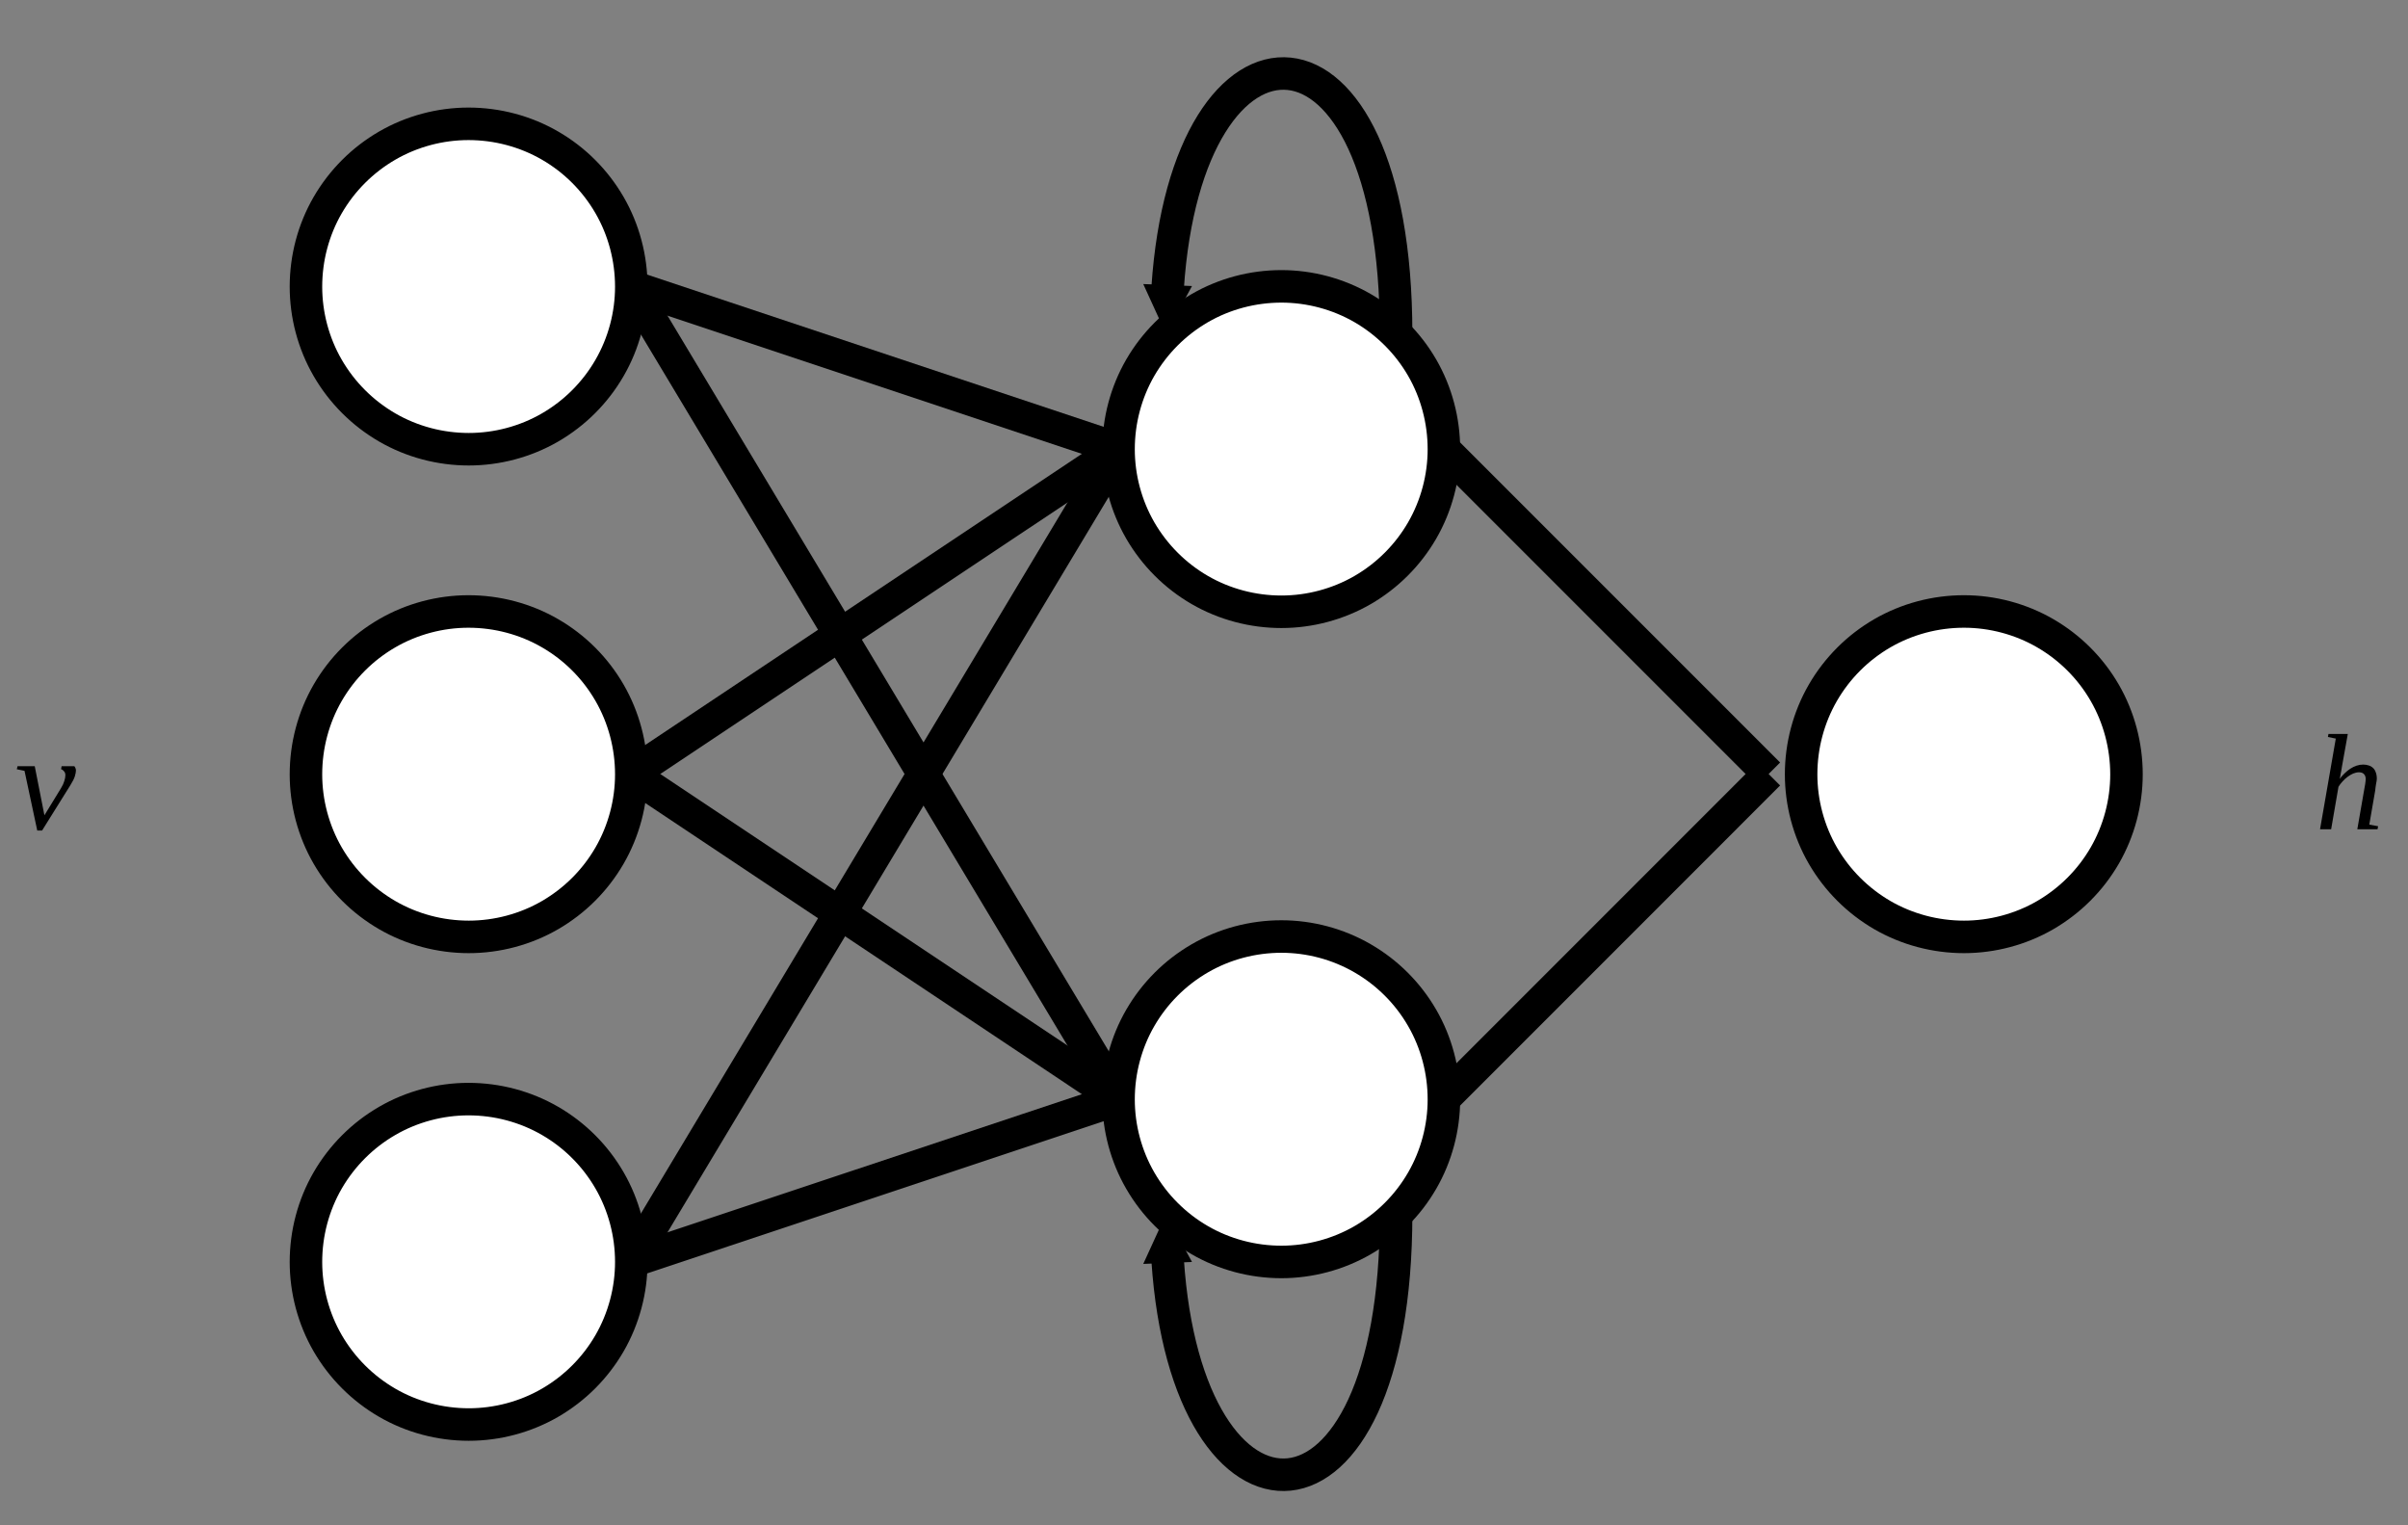 <?xml version="1.0" encoding="UTF-8" standalone="no"?>
<svg
   xmlns:dc="http://purl.org/dc/elements/1.1/"
   xmlns:cc="http://creativecommons.org/ns#"
   xmlns:rdf="http://www.w3.org/1999/02/22-rdf-syntax-ns#"
   xmlns:svg="http://www.w3.org/2000/svg"
   xmlns="http://www.w3.org/2000/svg"
   xmlns:xlink="http://www.w3.org/1999/xlink"
   xmlns:sodipodi="http://sodipodi.sourceforge.net/DTD/sodipodi-0.dtd"
   xmlns:inkscape="http://www.inkscape.org/namespaces/inkscape"
   width="210pt"
   height="133pt"
   viewBox="0 0 210 133"
   version="1.2"
   id="svg1161"
   sodipodi:docname="rnn.svg"
   inkscape:version="1.0.1 (3bc2e813f5, 2020-09-07)">
  <rect x="0" y="0" width="210" height="133" fill="#808080" stroke="none"/>
  <sodipodi:namedview
     pagecolor="#ffffff"
     bordercolor="#666666"
     borderopacity="1"
     objecttolerance="10"
     gridtolerance="10"
     guidetolerance="10"
     inkscape:pageopacity="0"
     inkscape:pageshadow="2"
     inkscape:window-width="1920"
     inkscape:window-height="1011"
     id="namedview1163"
     showgrid="false"
     inkscape:zoom="1.333836"
     inkscape:cx="248.08812"
     inkscape:cy="226.2968"
     inkscape:window-x="0"
     inkscape:window-y="0"
     inkscape:window-maximized="1"
     inkscape:current-layer="surface912256" />
  <defs
     id="defs1102">
    <g
       id="g1097">
      <symbol
         overflow="visible"
         id="glyph0-0">
        <path
           style="stroke:none"
           d="M 0.469,0 V -9.328 H 4.188 V 0 Z M 0.938,-0.469 H 3.719 V -8.859 H 0.938 Z m 0,0"
           id="path1082" />
      </symbol>
      <symbol
         overflow="visible"
         id="glyph0-1">
        <path
           style="stroke:none"
           d=""
           id="path1085" />
      </symbol>
      <symbol
         overflow="visible"
         id="glyph1-0">
        <path
           style="stroke:none"
           d="m 0.391,0 v -7.984 h 3.188 V 0 Z m 0.406,-0.391 H 3.188 V -7.594 H 0.797 Z m 0,0"
           id="path1088" />
      </symbol>
      <symbol
         overflow="visible"
         id="glyph1-1">
        <path
           style="stroke:none"
           d="m 4.016,-3.594 c 0.133,-0.219 0.227,-0.422 0.281,-0.609 0.062,-0.195 0.094,-0.367 0.094,-0.516 0,-0.145 -0.043,-0.258 -0.125,-0.344 -0.074,-0.094 -0.156,-0.148 -0.25,-0.172 L 4.062,-5.5 h 1.109 c 0.031,0.031 0.062,0.086 0.094,0.156 0.031,0.062 0.047,0.137 0.047,0.219 0,0.125 -0.031,0.293 -0.094,0.5 -0.062,0.211 -0.195,0.469 -0.391,0.781 L 2.359,0.109 H 1.938 L 0.828,-5.094 0.156,-5.234 0.219,-5.5 h 1.5 l 0.844,4.281 z m 0,0"
           id="path1091" />
      </symbol>
      <symbol
         overflow="visible"
         id="glyph1-2">
        <path
           style="stroke:none"
           d="M 1.812,-7.906 1.125,-8.047 1.172,-8.312 h 1.688 l -0.516,2.875 c -0.012,0.086 -0.027,0.184 -0.047,0.297 -0.023,0.105 -0.043,0.211 -0.062,0.312 -0.012,0.105 -0.027,0.199 -0.047,0.281 -0.023,0.086 -0.039,0.137 -0.047,0.156 0.133,-0.164 0.281,-0.328 0.438,-0.484 0.156,-0.156 0.32,-0.289 0.5,-0.406 C 3.254,-5.395 3.438,-5.484 3.625,-5.547 c 0.188,-0.062 0.379,-0.094 0.578,-0.094 0.176,0 0.336,0.027 0.484,0.078 0.145,0.043 0.27,0.117 0.375,0.219 0.102,0.094 0.18,0.219 0.234,0.375 0.062,0.156 0.094,0.344 0.094,0.562 0,0.043 -0.008,0.105 -0.016,0.188 -0.012,0.074 -0.027,0.156 -0.047,0.25 C 5.316,-3.875 5.301,-3.773 5.281,-3.672 5.27,-3.566 5.258,-3.473 5.25,-3.391 L 4.734,-0.406 5.5,-0.266 5.453,0 H 3.688 L 4.281,-3.406 C 4.301,-3.488 4.316,-3.578 4.328,-3.672 4.348,-3.766 4.363,-3.852 4.375,-3.938 4.383,-4.031 4.395,-4.113 4.406,-4.188 4.414,-4.27 4.422,-4.332 4.422,-4.375 4.422,-4.551 4.375,-4.691 4.281,-4.797 4.188,-4.91 4.035,-4.969 3.828,-4.969 c -0.156,0 -0.324,0.039 -0.5,0.109 -0.168,0.074 -0.336,0.172 -0.5,0.297 -0.156,0.117 -0.305,0.25 -0.438,0.406 -0.137,0.148 -0.25,0.297 -0.344,0.453 L 1.406,0 H 0.438 Z m 0,0"
           id="path1094" />
      </symbol>
    </g>
    <clipPath
       id="clip1">
      <path
         d="M 0,0 H 793.672 V 446.43 H 0 Z m 0,0"
         id="path1099" />
    </clipPath>
  </defs>
  <g
     id="surface912256">
    <g
       style="fill:#000000;fill-opacity:1"
       id="g1110">
      <use
         xlink:href="#glyph0-1"
         x="39.713"
         y="419.188"
         id="use1108"
         width="100%"
         height="100%" />
    </g>
    <g
       style="fill:#000000;fill-opacity:1"
       id="g1114">
      <use
         xlink:href="#glyph0-1"
         x="395.49"
         y="419.188"
         id="use1112"
         width="100%"
         height="100%" />
    </g>
    <path
       style="fill:#ffffff;fill-opacity:1;fill-rule:evenodd;stroke:#000000;stroke-width:2.835;stroke-linecap:butt;stroke-linejoin:round;stroke-miterlimit:10;stroke-opacity:1"
       d="m 55.055,24.996 c 0,2.469 -0.652,4.934 -1.898,7.086 -1.246,2.156 -3.031,3.941 -5.188,5.191 -2.152,1.246 -4.621,1.898 -7.086,1.898 -2.496,0 -4.961,-0.652 -7.113,-1.898 -2.156,-1.25 -3.941,-3.035 -5.191,-5.191 -1.246,-2.152 -1.898,-4.617 -1.898,-7.086 0,-2.492 0.652,-4.961 1.898,-7.113 1.25,-2.152 3.035,-3.941 5.191,-5.188 2.152,-1.246 4.617,-1.898 7.086,-1.898 2.492,0 4.961,0.652 7.113,1.898 2.156,1.246 3.941,3.035 5.188,5.188 1.246,2.152 1.898,4.621 1.898,7.113 z m 0,0"
       id="path1116" />
    <path
       style="fill:#ffffff;fill-opacity:1;fill-rule:evenodd;stroke:#000000;stroke-width:2.835;stroke-linecap:butt;stroke-linejoin:round;stroke-miterlimit:10;stroke-opacity:1"
       d="m 55.055,67.52 c 0,2.465 -0.652,4.93 -1.898,7.086 -1.246,2.152 -3.031,3.938 -5.188,5.188 -2.152,1.246 -4.621,1.898 -7.086,1.898 -2.496,0 -4.961,-0.652 -7.113,-1.898 -2.156,-1.25 -3.941,-3.035 -5.191,-5.188 -1.246,-2.156 -1.898,-4.621 -1.898,-7.086 0,-2.496 0.652,-4.961 1.898,-7.117 1.25,-2.156 3.035,-3.941 5.191,-5.188 2.152,-1.246 4.617,-1.898 7.086,-1.898 2.492,0 4.961,0.652 7.113,1.898 2.156,1.246 3.941,3.031 5.188,5.188 1.246,2.156 1.898,4.621 1.898,7.117 z m 0,0"
       id="path1118" />
    <path
       style="fill:#ffffff;fill-opacity:1;fill-rule:evenodd;stroke:#000000;stroke-width:2.835;stroke-linecap:butt;stroke-linejoin:round;stroke-miterlimit:10;stroke-opacity:1"
       d="m 55.055,110.035 c 0,2.469 -0.652,4.934 -1.898,7.09 -1.246,2.152 -3.031,3.938 -5.188,5.188 -2.152,1.246 -4.621,1.898 -7.086,1.898 -2.496,0 -4.961,-0.652 -7.113,-1.898 -2.156,-1.25 -3.941,-3.035 -5.191,-5.188 -1.246,-2.156 -1.898,-4.621 -1.898,-7.09 0,-2.492 0.652,-4.957 1.898,-7.113 1.25,-2.152 3.035,-3.941 5.191,-5.188 2.152,-1.246 4.617,-1.898 7.086,-1.898 2.492,0 4.961,0.652 7.113,1.898 2.156,1.246 3.941,3.035 5.188,5.188 1.246,2.156 1.898,4.621 1.898,7.113 z m 0,0"
       id="path1120" />
    <path
       style="fill:#ffffff;fill-opacity:1;fill-rule:evenodd;stroke:#000000;stroke-width:2.835;stroke-linecap:butt;stroke-linejoin:round;stroke-miterlimit:10;stroke-opacity:1"
       d="m 125.922,39.172 c 0,2.465 -0.652,4.93 -1.898,7.086 -1.246,2.152 -3.035,3.941 -5.188,5.188 -2.156,1.246 -4.621,1.898 -7.086,1.898 -2.496,0 -4.961,-0.652 -7.117,-1.898 -2.152,-1.246 -3.938,-3.035 -5.188,-5.188 -1.246,-2.156 -1.898,-4.621 -1.898,-7.086 0,-2.496 0.652,-4.961 1.898,-7.117 1.25,-2.152 3.035,-3.938 5.188,-5.188 2.156,-1.246 4.621,-1.898 7.117,-1.898 2.465,0 4.93,0.652 7.086,1.898 2.152,1.25 3.941,3.035 5.188,5.188 1.246,2.156 1.898,4.621 1.898,7.117 z m 0,0"
       id="path1122" />
    <path
       style="fill:#ffffff;fill-opacity:1;fill-rule:evenodd;stroke:#000000;stroke-width:2.835;stroke-linecap:butt;stroke-linejoin:round;stroke-miterlimit:10;stroke-opacity:1"
       d="m 125.922,95.863 c 0,2.465 -0.652,4.934 -1.898,7.086 -1.246,2.156 -3.035,3.941 -5.188,5.188 -2.156,1.246 -4.621,1.898 -7.086,1.898 -2.496,0 -4.961,-0.652 -7.117,-1.898 -2.152,-1.246 -3.938,-3.031 -5.188,-5.188 -1.246,-2.152 -1.898,-4.621 -1.898,-7.086 0,-2.492 0.652,-4.961 1.898,-7.113 1.25,-2.156 3.035,-3.941 5.188,-5.188 2.156,-1.25 4.621,-1.902 7.117,-1.902 2.465,0 4.93,0.652 7.086,1.902 2.152,1.246 3.941,3.031 5.188,5.188 1.246,2.152 1.898,4.621 1.898,7.113 z m 0,0"
       id="path1124" />
    <path
       style="fill:#ffffff;fill-opacity:1;fill-rule:evenodd;stroke:#000000;stroke-width:2.835;stroke-linecap:butt;stroke-linejoin:round;stroke-miterlimit:10;stroke-opacity:1"
       d="m 185.449,67.52 c 0,2.465 -0.652,4.93 -1.898,7.086 -1.246,2.152 -3.035,3.938 -5.188,5.188 -2.152,1.246 -4.621,1.898 -7.086,1.898 -2.496,0 -4.961,-0.652 -7.117,-1.898 -2.152,-1.25 -3.938,-3.035 -5.188,-5.188 -1.246,-2.156 -1.898,-4.621 -1.898,-7.086 0,-2.496 0.652,-4.961 1.898,-7.117 1.25,-2.156 3.035,-3.941 5.188,-5.188 2.156,-1.246 4.621,-1.898 7.117,-1.898 2.465,0 4.934,0.652 7.086,1.898 2.152,1.246 3.941,3.031 5.188,5.188 1.246,2.156 1.898,4.621 1.898,7.117 z m 0,0"
       id="path1126" />
    <path
       style="fill:none;stroke:#000000;stroke-width:2.835;stroke-linecap:butt;stroke-linejoin:round;stroke-miterlimit:10;stroke-opacity:1"
       d="M 55.027,24.969 97.547,39.145"
       id="path1128" />
    <path
       style="fill:none;stroke:#000000;stroke-width:2.835;stroke-linecap:butt;stroke-linejoin:round;stroke-miterlimit:10;stroke-opacity:1"
       d="M 55.027,24.969 97.547,95.836"
       id="path1130" />
    <path
       style="fill:none;stroke:#000000;stroke-width:2.835;stroke-linecap:butt;stroke-linejoin:round;stroke-miterlimit:10;stroke-opacity:1"
       d="M 55.027,67.488 97.547,39.145"
       id="path1132" />
    <path
       style="fill:none;stroke:#000000;stroke-width:2.835;stroke-linecap:butt;stroke-linejoin:round;stroke-miterlimit:10;stroke-opacity:1"
       d="M 55.027,67.488 97.547,95.836"
       id="path1134" />
    <path
       style="fill:none;stroke:#000000;stroke-width:2.835;stroke-linecap:butt;stroke-linejoin:round;stroke-miterlimit:10;stroke-opacity:1"
       d="M 55.027,110.008 97.547,39.145"
       id="path1136" />
    <path
       style="fill:none;stroke:#000000;stroke-width:2.835;stroke-linecap:butt;stroke-linejoin:round;stroke-miterlimit:10;stroke-opacity:1"
       d="M 55.027,110.008 97.547,95.836"
       id="path1138" />
    <path
       style="fill:none;stroke:#000000;stroke-width:2.835;stroke-linecap:butt;stroke-linejoin:round;stroke-miterlimit:10;stroke-opacity:1"
       d="m 125.895,39.145 28.344,28.344"
       id="path1140" />
    <path
       style="fill:none;stroke:#000000;stroke-width:2.835;stroke-linecap:butt;stroke-linejoin:round;stroke-miterlimit:10;stroke-opacity:1"
       d="M 125.895,95.836 154.238,67.488"
       id="path1142" />
    <g
       style="fill:#000000;fill-opacity:1"
       id="g1146"
       transform="translate(-4.5,-267)">
      <use
         xlink:href="#glyph1-1"
         x="5.811"
         y="339.308"
         id="use1144"
         width="100%"
         height="100%" />
    </g>
    <g
       style="fill:#000000;fill-opacity:1"
       id="g1150"
       transform="translate(-4.5,-267)">
      <use
         xlink:href="#glyph1-2"
         x="206.391"
         y="339.308"
         id="use1148"
         width="100%"
         height="100%" />
    </g>
    <path
       style="fill:none;stroke:#000000;stroke-width:2.835;stroke-linecap:butt;stroke-linejoin:round;stroke-miterlimit:10;stroke-opacity:1"
       d="m 121.754,105.871 c 0,29.621 -18.227,29.566 -19.926,3.996"
       id="path1152" />
    <path
       style="fill:#000000;fill-opacity:1;fill-rule:evenodd;stroke:none"
       d="m 99.703,110.207 1.984,-4.336 2.266,4.164 z m 0,0"
       id="path1154" />
    <path
       style="fill:none;stroke:#000000;stroke-width:2.835;stroke-linecap:butt;stroke-linejoin:round;stroke-miterlimit:10;stroke-opacity:1"
       d="m 121.754,29.109 c 0,-29.594 -18.227,-29.539 -19.926,-4"
       id="path1156" />
    <path
       style="fill:#000000;fill-opacity:1;fill-rule:evenodd;stroke:none"
       d="m 103.953,24.941 -2.266,4.168 -1.984,-4.34 z m 0,0"
       id="path1158" />
  </g>
</svg>
